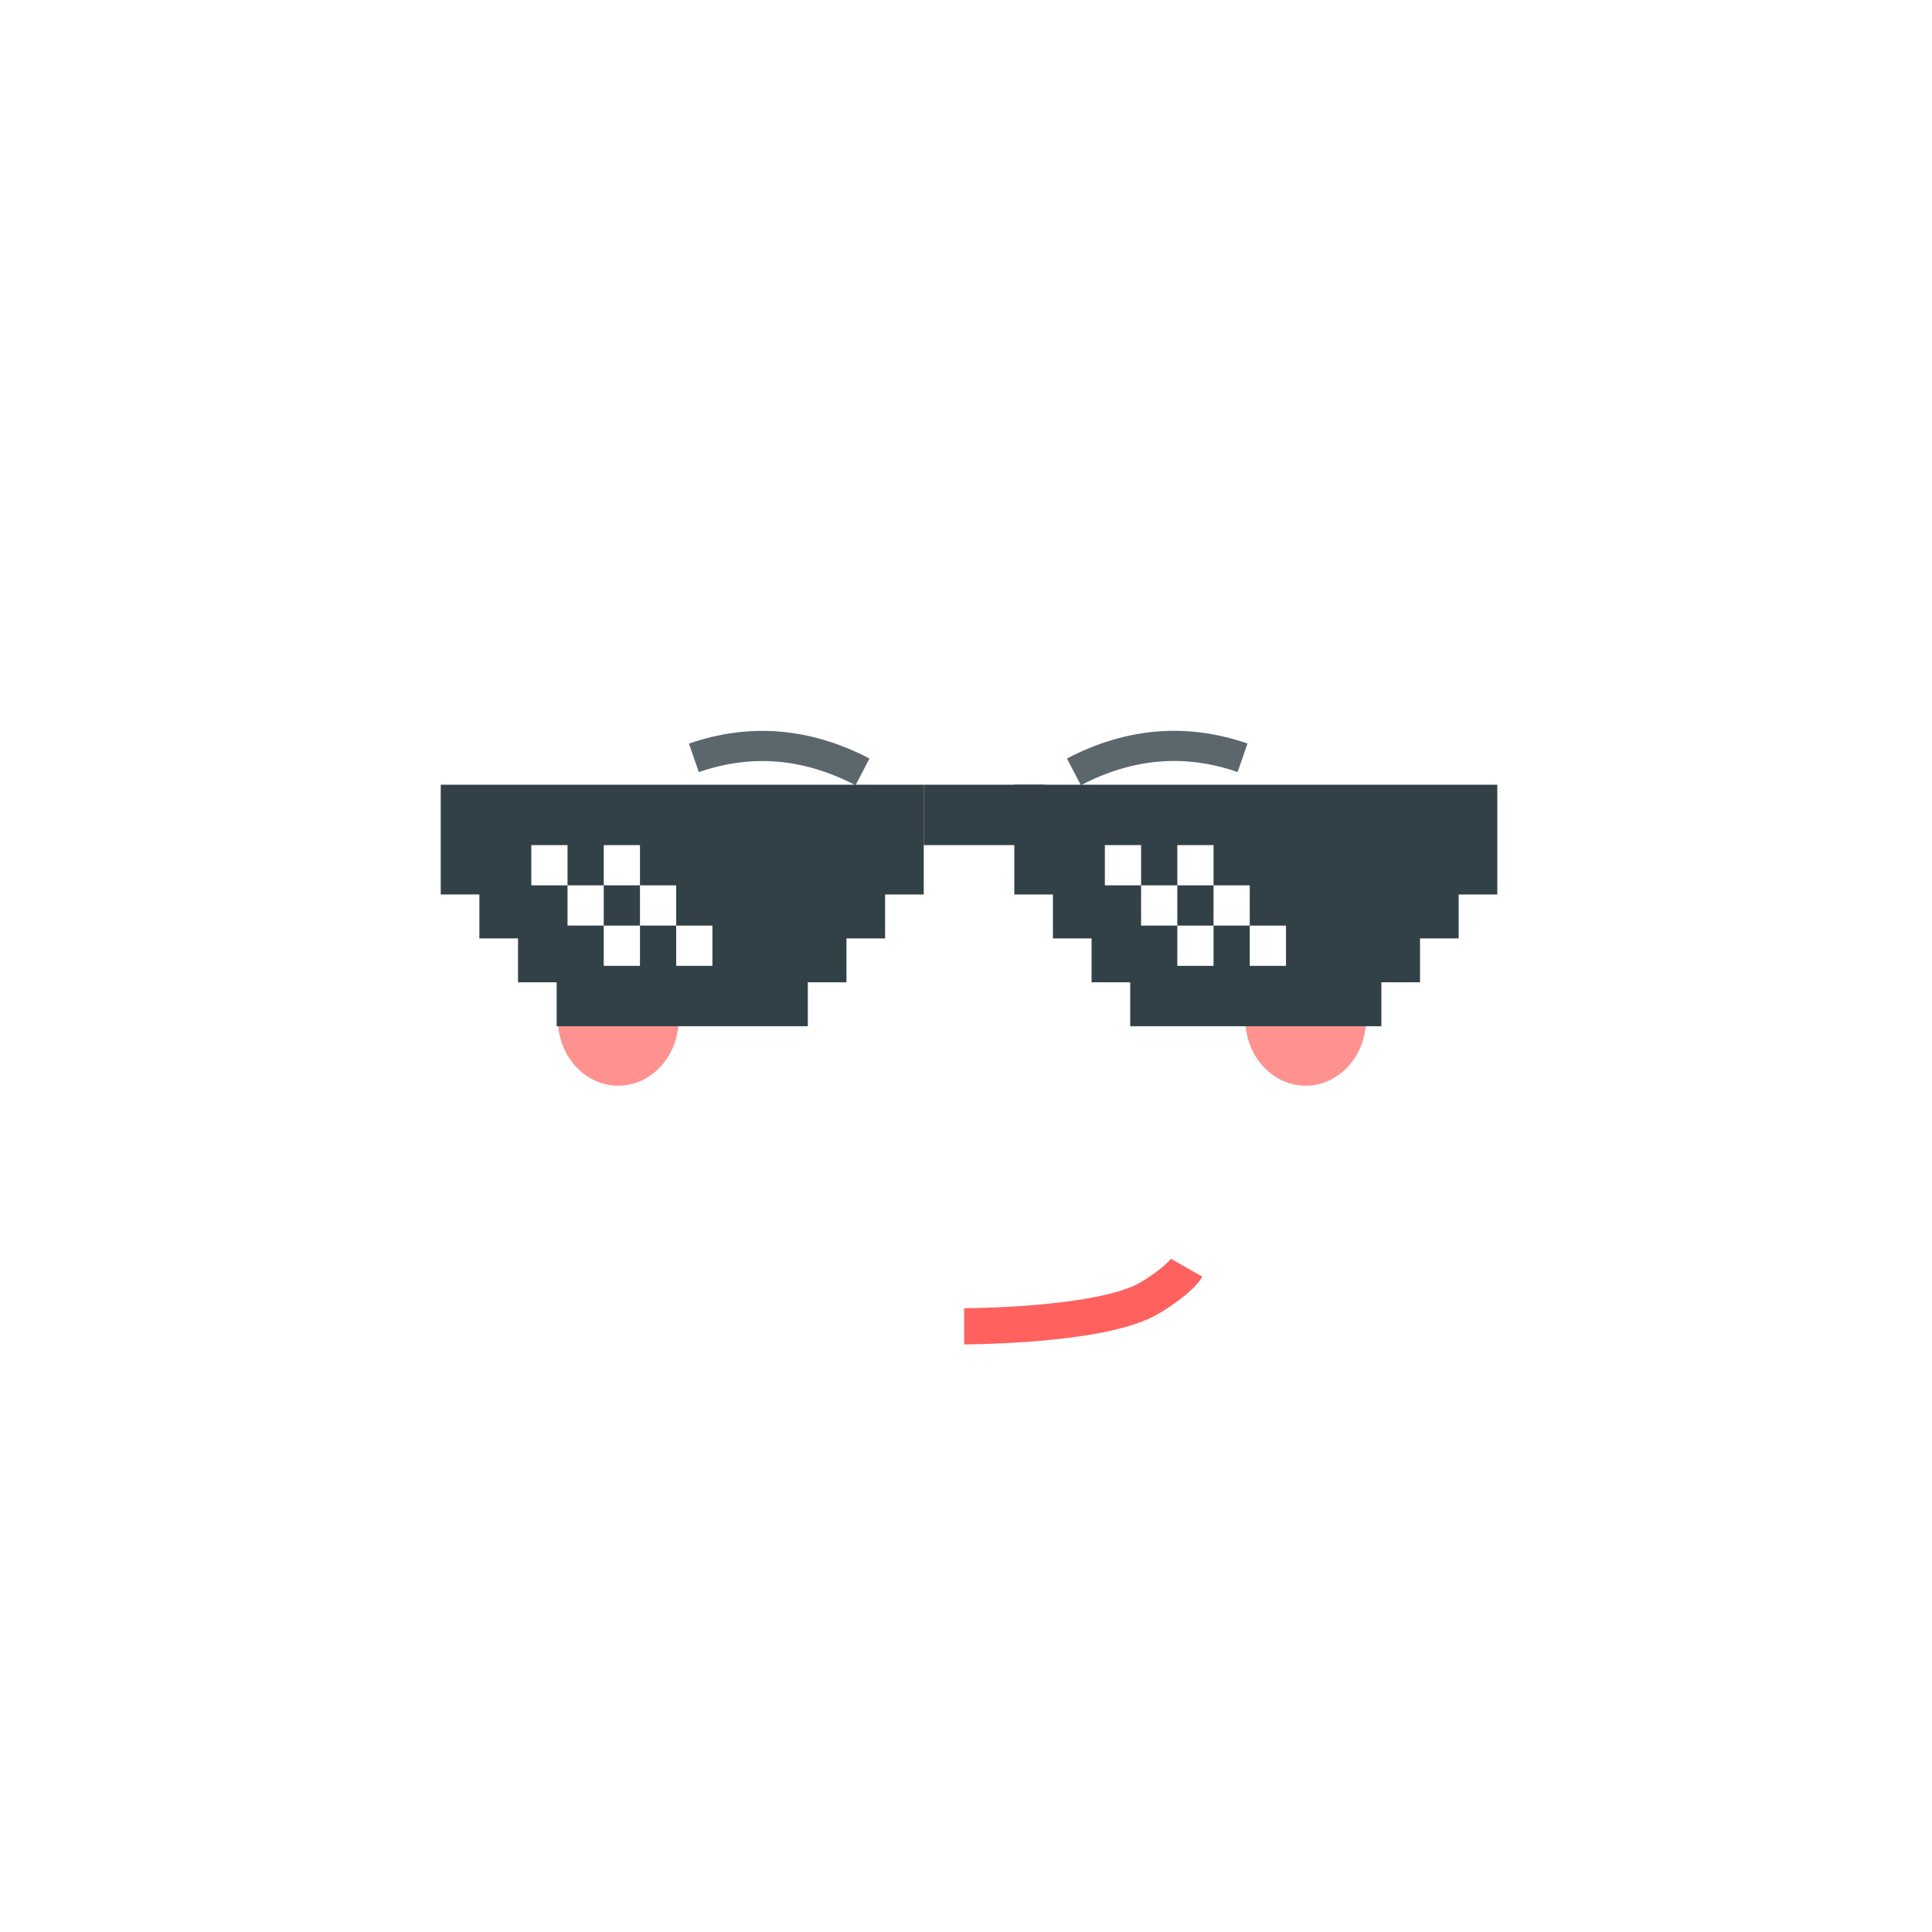 <svg xmlns="http://www.w3.org/2000/svg" width="64" height="64" viewBox="0 0 64 64">
    <defs>
        <filter id="bax3z0ey0a" width="100%" height="100%" x="0%" y="0%" filterUnits="objectBoundingBox">
            <feGaussianBlur in="SourceGraphic"/>
        </filter>
        <filter id="xlfws9pwzb" width="100%" height="100%" x="0%" y="0%" filterUnits="objectBoundingBox">
            <feGaussianBlur in="SourceGraphic"/>
        </filter>
    </defs>
    <g fill="none" fill-rule="evenodd">
        <g>
            <g>
                <g transform="translate(-41 -1586) translate(41 1586) translate(14.6 24)">
                    <path stroke="#FF625E" stroke-width="1.199" d="M17.34 19.935s4.365 0 6.026-.873c.413-.217 1.157-.744 1.342-1.067"/>
                    <ellipse cx="5.88" cy="9.768" fill="#FF918E" filter="url(#bax3z0ey0a)" rx="1.998" ry="2.197"/>
                    <ellipse cx="28.653" cy="9.768" fill="#FF918E" filter="url(#xlfws9pwzb)" rx="1.998" ry="2.197"/>
                    <path stroke="#324148" stroke-width=".999" d="M20.975 1.569c1.842-.961 3.704-1.117 5.586-.467M13.971 1.57C12.13.61 10.267.455 8.386 1.105" opacity=".8"/>
                    <g>
                        <path fill="#324148" d="M16 3.636h-1.28v1.455h-1.28v1.454h-1.28V8H3.84V6.545H2.56V5.091H1.28V3.635H0V0h16v3.636zM35 3.636h-1.28v1.455h-1.28v1.454h-1.28V8h-8.32V6.545h-1.28V5.091h-1.28V3.636H19V0h16v3.636z" transform="translate(0 1.995)"/>
                        <g fill="#FFF">
                            <path d="M0 0H1.2V1.333H0zM2.4 0H3.6V1.333H2.4zM1.2 1.333H2.4V2.666H1.2zM3.6 1.333H4.8V2.666H3.6zM2.4 2.667H3.6V4H2.4zM4.8 2.667H6V4H4.8z" transform="translate(0 1.995) translate(3 2)"/>
                        </g>
                        <g fill="#FFF">
                            <path d="M0 0H1.2V1.333H0zM2.4 0H3.6V1.333H2.4zM1.2 1.333H2.4V2.666H1.2zM3.6 1.333H4.8V2.666H3.6zM2.4 2.667H3.6V4H2.4zM4.8 2.667H6V4H4.8z" transform="translate(0 1.995) translate(22 2)"/>
                        </g>
                        <path fill="#324148" d="M16 0H20V2H16z" transform="translate(0 1.995)"/>
                    </g>
                </g>
            </g>
        </g>
    </g>
</svg>
